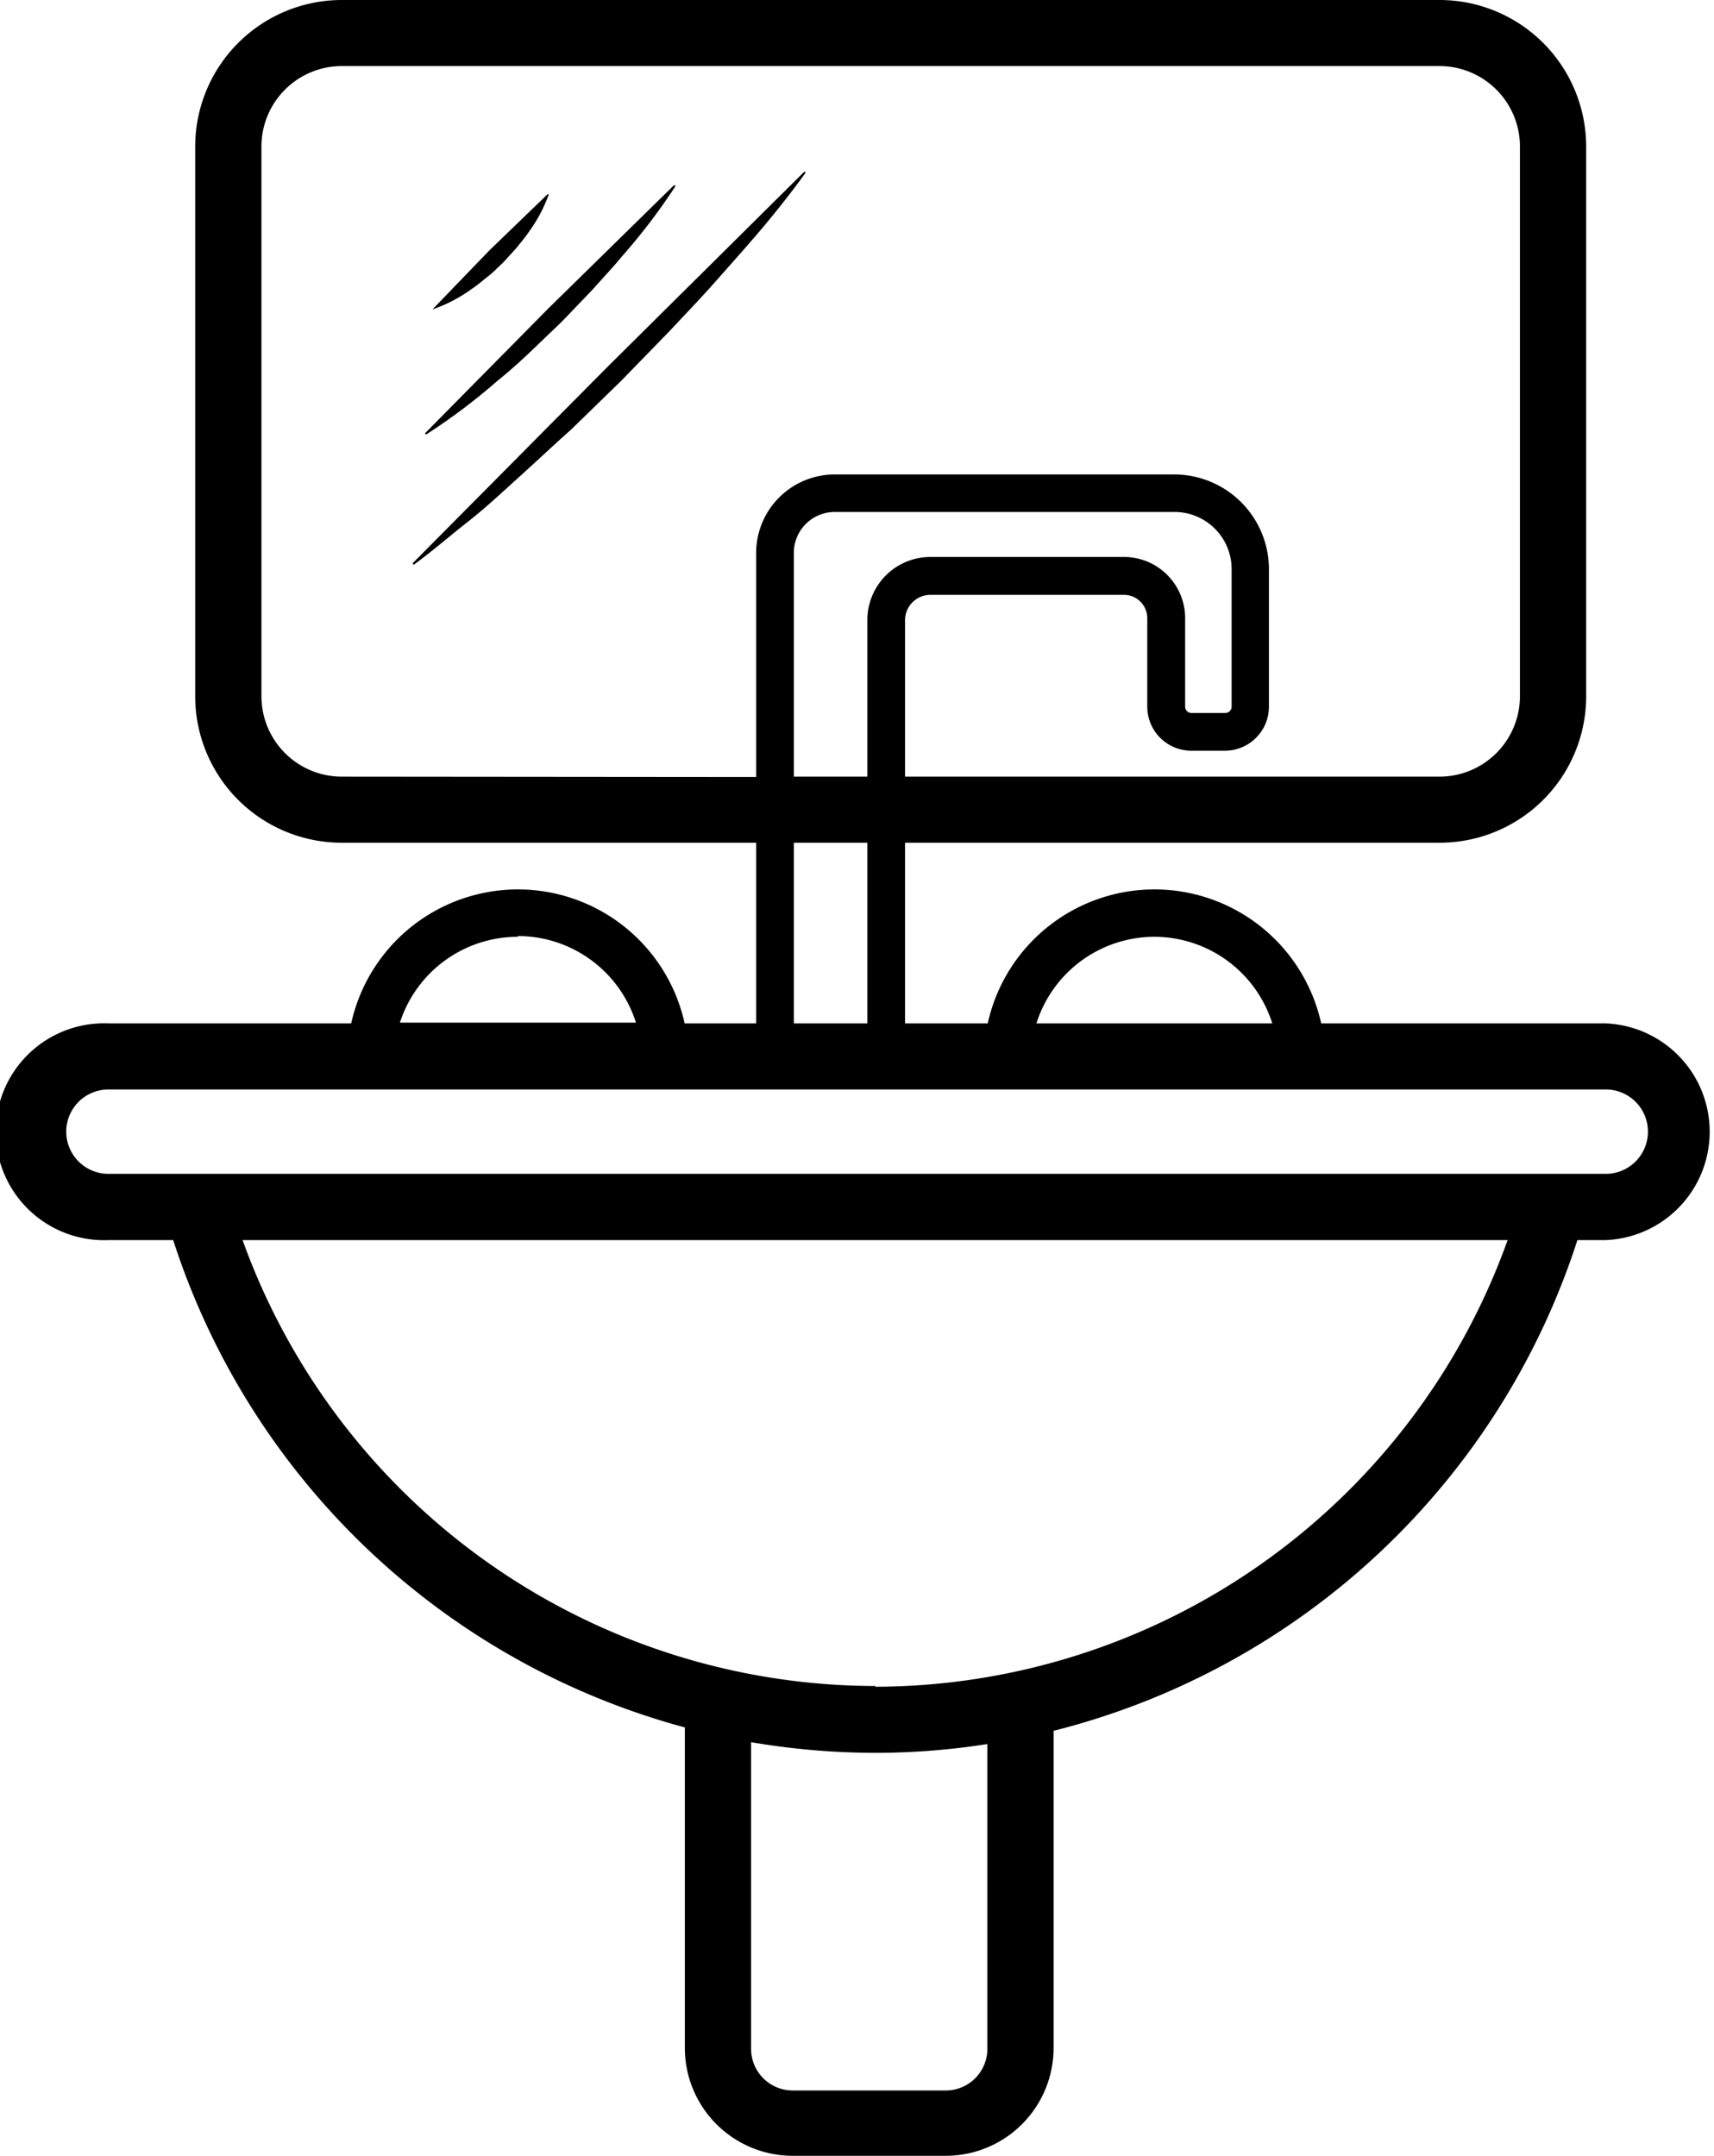 <svg xmlns="http://www.w3.org/2000/svg" viewBox="0 0 91.85 115.5"><title>Asset 8</title><g id="Layer_2" data-name="Layer 2"><g id="Layer_1-2" data-name="Layer 1"><path d="M86.05,54.83H70.8a9.15,9.15,0,0,0-17.87,0H48.5V45.15H77.14A7.85,7.85,0,0,0,85,37.31V7.85A7.86,7.86,0,0,0,77.14,0H18.31a7.86,7.86,0,0,0-7.85,7.85V37.31a7.85,7.85,0,0,0,7.85,7.84H40.52v9.68H36.69a9.15,9.15,0,0,0-17.87,0h-13a5.81,5.81,0,1,0,0,11.61H9.28A39.67,39.67,0,0,0,36.7,92.55v17.18a5.78,5.78,0,0,0,5.77,5.77h8.22a5.78,5.78,0,0,0,5.77-5.77v-17A39.67,39.67,0,0,0,84.53,66.44h1.52a5.81,5.81,0,0,0,0-11.61ZM61.86,50.19a6.64,6.64,0,0,1,6.32,4.64H55.54A6.64,6.64,0,0,1,61.86,50.19ZM18.31,41.61a4.31,4.31,0,0,1-4.3-4.3V7.85a4.31,4.31,0,0,1,4.3-4.31H77.14a4.31,4.31,0,0,1,4.31,4.31V37.31a4.31,4.31,0,0,1-4.31,4.3H48.5V33.23a1.36,1.36,0,0,1,1.36-1.36H60.23a1.25,1.25,0,0,1,1.25,1.25v4.74a2.36,2.36,0,0,0,2.36,2.36h1.84A2.36,2.36,0,0,0,68,37.86V30.5A5.08,5.08,0,0,0,63,25.42H44.73a4.21,4.21,0,0,0-4.21,4.21v12ZM60.23,29.84H49.86a3.38,3.38,0,0,0-3.38,3.39v8.38H42.54v-12a2.19,2.19,0,0,1,2.19-2.18H63A3.06,3.06,0,0,1,66,30.5v7.36a.34.34,0,0,1-.33.34H63.84a.34.34,0,0,1-.33-.34V33.12A3.28,3.28,0,0,0,60.23,29.84ZM42.54,45.15h3.94v9.68H42.54Zm-14.78,5a6.64,6.64,0,0,1,6.32,4.64H21.43A6.64,6.64,0,0,1,27.76,50.19Zm25.15,59.54A2.23,2.23,0,0,1,50.69,112H42.47a2.23,2.23,0,0,1-2.22-2.22V93.34a39.64,39.64,0,0,0,6.66.57,38.54,38.54,0,0,0,6-.47Zm-6-19.36A36.09,36.09,0,0,1,13,66.44H80.79A36.08,36.08,0,0,1,46.91,90.37ZM86.05,62.89H5.81a2.26,2.26,0,1,1,0-4.52H86.05a2.26,2.26,0,0,1,0,4.52Z"/><path d="M43.16,9.27h0a0,0,0,0,0,0-.06,0,0,0,0,0-.07,0L32.56,19.65,22.11,30.18a0,0,0,1,0,.06.08h0c1-.73,1.94-1.55,2.92-2.32s1.88-1.62,2.8-2.45S29.72,23.8,30.62,23l2.66-2.59,2.59-2.66c.84-.9,1.7-1.79,2.52-2.72s1.65-1.85,2.45-2.8S42.43,10.28,43.16,9.27Z"/><path d="M22.85,23.27h0a32.81,32.81,0,0,0,3.8-2.86c.62-.5,1.18-1,1.77-1.56l1.7-1.63,1.63-1.7c.52-.59,1.06-1.15,1.56-1.76A32.93,32.93,0,0,0,36.18,10h0a.06.06,0,0,0,0-.06.06.06,0,0,0-.08,0L29.41,16.5l-6.62,6.7a.06.06,0,0,0,0,.06A0,0,0,0,0,22.85,23.27Z"/><path d="M23.28,16.54h0a8,8,0,0,0,2-1.06c.31-.2.58-.45.87-.67s.53-.49.8-.73l.73-.8c.22-.29.47-.56.67-.87a8,8,0,0,0,1.06-2v0a.07.07,0,0,0,0,0,0,0,0,0,0-.07,0l-3.11,3-3,3.11s0,0,0,.05S23.25,16.55,23.28,16.54Z"/></g></g></svg>